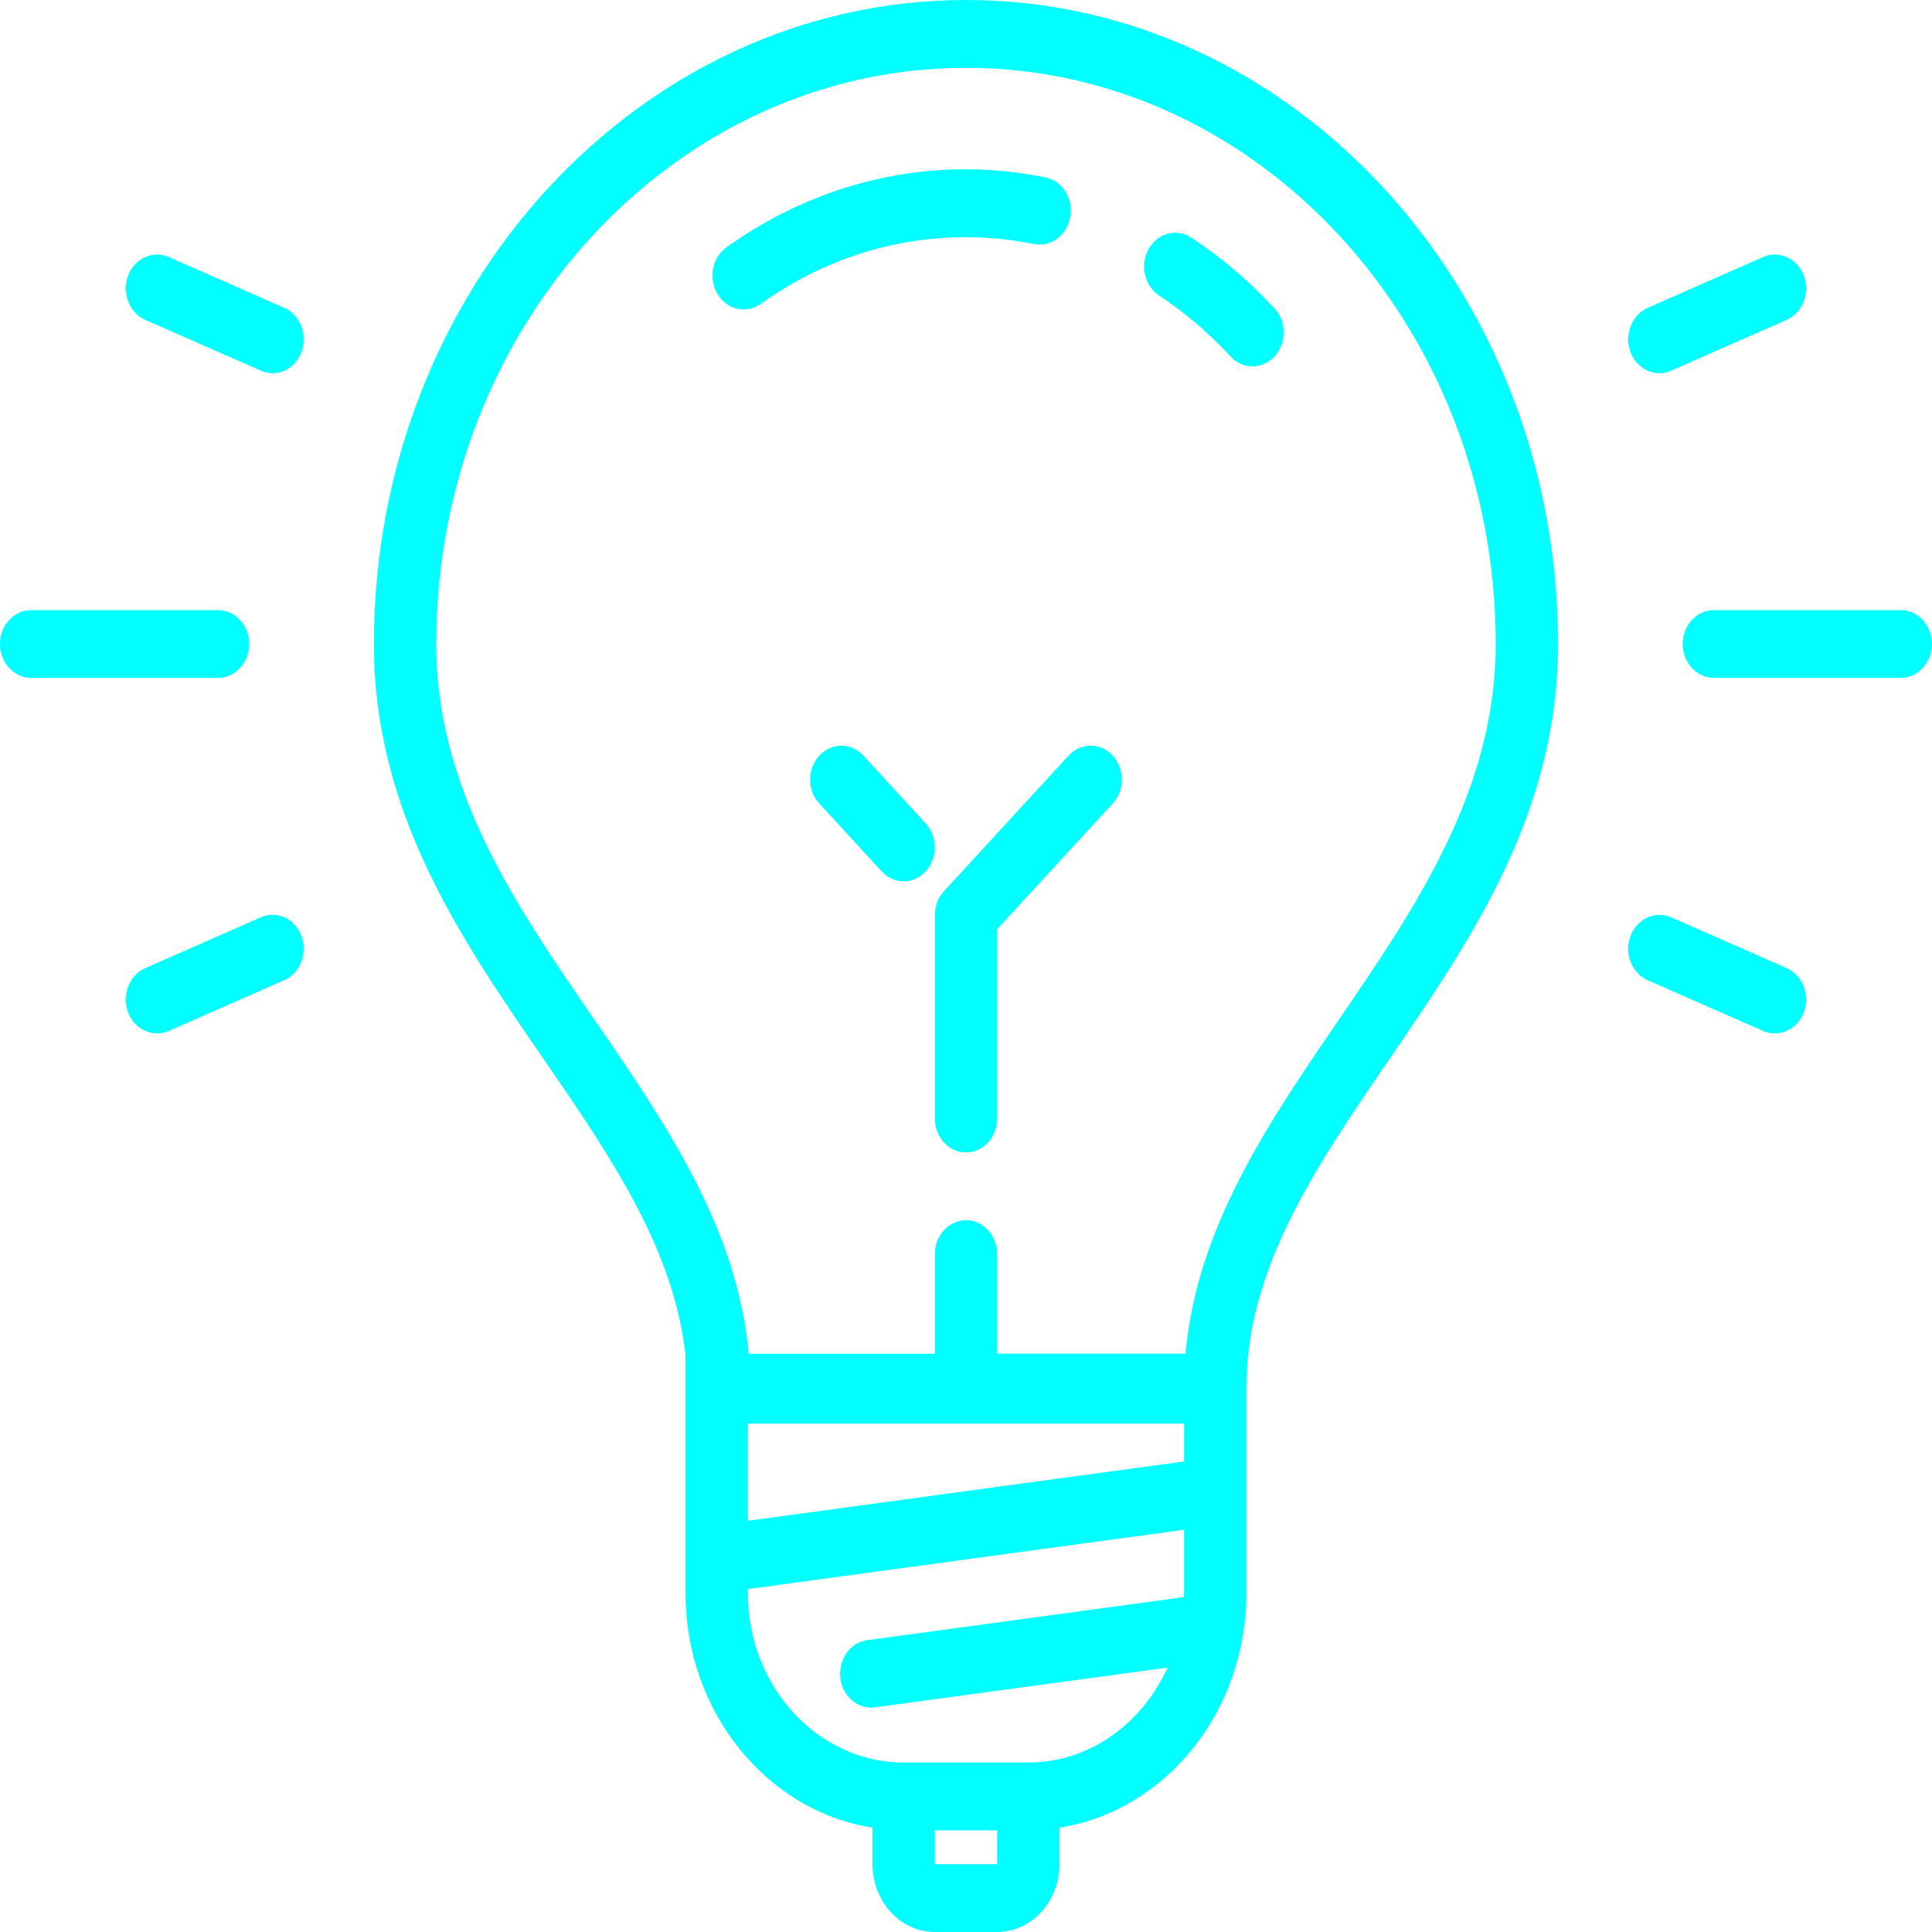 <?xml version="1.0" encoding="UTF-8"?>
<svg width="40px" height="40px" viewBox="0 0 40 40" version="1.1" xmlns="http://www.w3.org/2000/svg" xmlns:xlink="http://www.w3.org/1999/xlink">
    <!-- Generator: Sketch 55.2 (78181) - https://sketchapp.com -->
    <title>icons8-idea</title>
    <desc>Created with Sketch.</desc>
    <g id="Page-1" stroke="none" stroke-width="1" fill="none" fill-rule="evenodd">
        <g id="F--HOME-nueva-propuesta-Copy" transform="translate(-590, -1830)" fill="#00FFFF" fill-rule="nonzero">
            <g id="icons8-idea" transform="translate(590, 1830)">
                <path d="M20,0 C13.241,0 7.742,5.981 7.742,13.333 C7.742,16.823 9.536,19.43 11.273,21.952 C12.659,23.967 13.964,25.885 14.194,28.07 L14.194,32.982 C14.194,35.452 15.88,37.497 18.065,37.84 L18.065,38.596 C18.065,39.37 18.644,40 19.355,40 L20.645,40 C21.356,40 21.935,39.37 21.935,38.596 L21.935,37.84 C24.12,37.497 25.806,35.452 25.806,32.982 L25.806,28.701 C25.817,26.247 27.24,24.161 28.75,21.952 C30.476,19.43 32.258,16.823 32.258,13.333 C32.258,5.981 26.759,0 20,0 Z M20,1.404 C26.048,1.404 30.968,6.754 30.968,13.333 C30.968,16.36 29.315,18.777 27.717,21.116 C26.27,23.232 24.778,25.411 24.546,28.026 L20.645,28.026 L20.645,25.965 C20.645,25.578 20.355,25.263 20,25.263 C19.645,25.263 19.355,25.578 19.355,25.965 L19.355,28.029 L15.502,28.029 C15.267,25.414 13.763,23.229 12.306,21.11 C10.696,18.772 9.032,16.357 9.032,13.333 C9.032,6.754 13.952,1.404 20,1.404 Z M19.912,3.506 C18.188,3.522 16.505,4.073 15.04,5.121 C14.743,5.332 14.662,5.768 14.859,6.091 C14.982,6.297 15.186,6.406 15.396,6.406 C15.519,6.406 15.64,6.371 15.751,6.291 C17.422,5.096 19.43,4.657 21.409,5.052 C21.762,5.121 22.097,4.868 22.16,4.487 C22.225,4.106 21.993,3.742 21.643,3.673 C21.066,3.555 20.489,3.501 19.912,3.506 Z M24.425,4.825 C24.178,4.786 23.919,4.91 23.78,5.156 C23.596,5.491 23.695,5.921 24.002,6.121 C24.534,6.472 25.03,6.894 25.474,7.379 C25.6,7.516 25.766,7.585 25.93,7.585 C26.096,7.585 26.263,7.516 26.389,7.379 C26.641,7.105 26.641,6.661 26.389,6.387 C25.867,5.822 25.29,5.329 24.667,4.921 C24.592,4.871 24.509,4.838 24.425,4.825 Z M3.241,5.271 C2.989,5.277 2.752,5.441 2.651,5.71 C2.52,6.069 2.679,6.48 3.009,6.623 L5.403,7.675 C5.481,7.711 5.562,7.728 5.643,7.728 C5.897,7.728 6.142,7.56 6.242,7.289 C6.376,6.927 6.215,6.519 5.885,6.373 L3.493,5.321 C3.41,5.285 3.324,5.269 3.241,5.271 Z M36.759,5.271 C36.676,5.269 36.59,5.285 36.507,5.321 L34.115,6.373 C33.785,6.519 33.624,6.927 33.758,7.289 C33.858,7.56 34.103,7.728 34.357,7.728 C34.438,7.728 34.519,7.711 34.597,7.675 L36.991,6.623 C37.321,6.48 37.48,6.069 37.349,5.71 C37.248,5.441 37.011,5.277 36.759,5.271 Z M0.645,12.632 C0.29,12.632 0,12.947 0,13.333 C0,13.72 0.29,14.035 0.645,14.035 L4.516,14.035 C4.871,14.035 5.161,13.72 5.161,13.333 C5.161,12.947 4.871,12.632 4.516,12.632 L0.645,12.632 Z M35.484,12.632 C35.129,12.632 34.839,12.947 34.839,13.333 C34.839,13.72 35.129,14.035 35.484,14.035 L39.355,14.035 C39.71,14.035 40,13.72 40,13.333 C40,12.947 39.71,12.632 39.355,12.632 L35.484,12.632 Z M17.419,15.439 C17.256,15.439 17.089,15.507 16.963,15.644 C16.711,15.918 16.711,16.362 16.963,16.637 L18.254,18.04 C18.38,18.177 18.543,18.246 18.71,18.246 C18.876,18.246 19.04,18.177 19.166,18.04 C19.418,17.766 19.418,17.322 19.166,17.048 L17.876,15.644 C17.749,15.507 17.583,15.439 17.419,15.439 Z M22.581,15.439 C22.417,15.439 22.251,15.507 22.124,15.644 L19.544,18.451 C19.423,18.583 19.355,18.761 19.355,18.947 L19.355,23.158 C19.355,23.544 19.645,23.86 20,23.86 C20.355,23.86 20.645,23.544 20.645,23.158 L20.645,19.238 L23.037,16.637 C23.289,16.362 23.289,15.918 23.037,15.644 C22.911,15.507 22.744,15.439 22.581,15.439 Z M5.655,18.939 C5.57,18.939 5.484,18.956 5.403,18.991 L3.009,20.044 C2.679,20.186 2.52,20.598 2.651,20.957 C2.755,21.231 2.996,21.395 3.251,21.395 C3.332,21.395 3.415,21.379 3.493,21.346 L5.885,20.293 C6.215,20.148 6.376,19.74 6.242,19.378 C6.142,19.109 5.905,18.945 5.655,18.939 Z M34.345,18.942 C34.095,18.947 33.858,19.112 33.758,19.38 C33.624,19.74 33.785,20.151 34.115,20.296 L36.507,21.346 C36.585,21.382 36.668,21.395 36.749,21.395 C37.004,21.395 37.245,21.231 37.349,20.957 C37.48,20.598 37.321,20.189 36.991,20.044 L34.597,18.991 C34.516,18.956 34.43,18.939 34.345,18.942 Z M15.484,29.474 L24.516,29.474 L24.516,30.258 L15.484,31.486 L15.484,29.474 Z M24.516,31.672 L24.516,32.982 C24.516,33.01 24.509,33.037 24.509,33.067 L17.956,33.958 C17.603,34.005 17.354,34.356 17.399,34.74 C17.44,35.096 17.717,35.354 18.037,35.354 C18.065,35.354 18.09,35.354 18.117,35.348 L24.173,34.526 C23.647,35.685 22.558,36.491 21.29,36.491 L18.71,36.491 C16.93,36.491 15.484,34.918 15.484,32.982 L15.484,32.9 L24.516,31.672 Z M19.355,37.895 L20.645,37.895 L20.645,38.596 L19.355,38.596 L19.355,37.895 Z" id="Shape"></path>
            </g>
        </g>
    </g>
</svg>